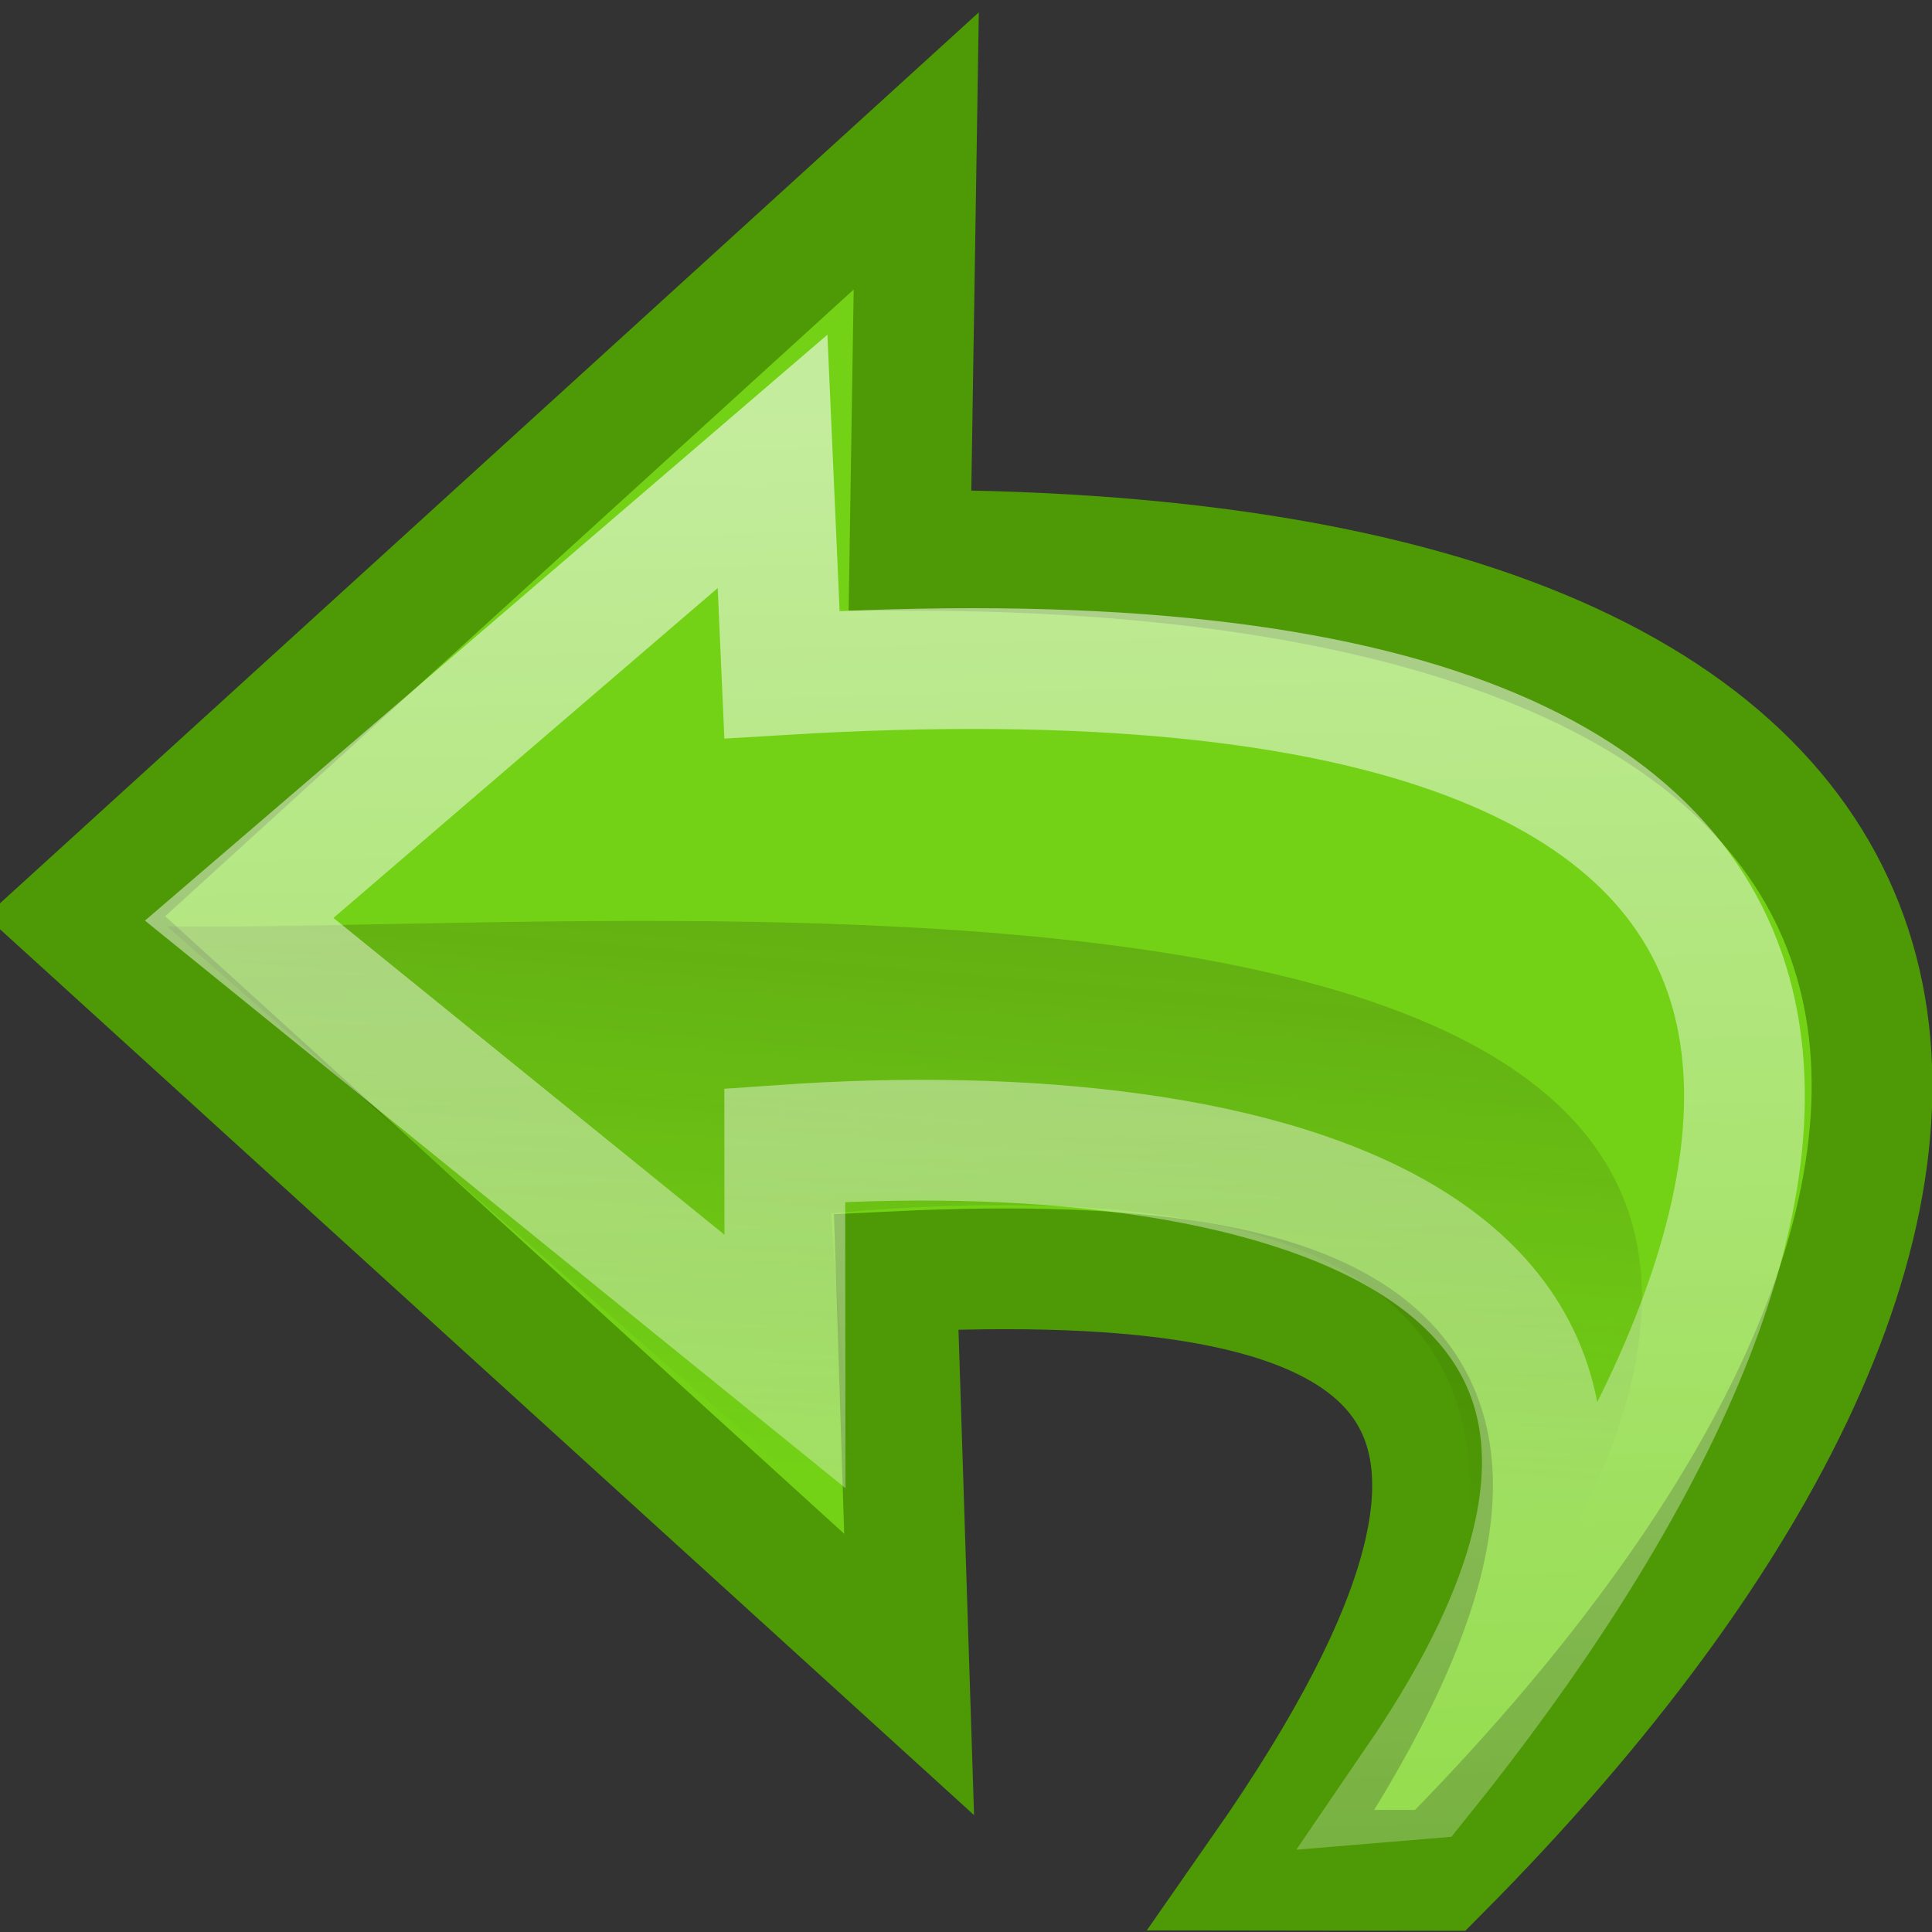 <svg xmlns="http://www.w3.org/2000/svg" xmlns:cc="http://web.resource.org/cc/" xmlns:svg="http://www.w3.org/2000/svg" xmlns:xlink="http://www.w3.org/1999/xlink" id="svg2" width="16" height="16" version="1.0"><rect width="100%" height="100%" fill="#333333" stroke="none"/><defs id="defs4"><linearGradient id="linearGradient5162"><stop style="stop-color:#181500;stop-opacity:1" id="stop5164" offset="0"/><stop style="stop-color:#181500;stop-opacity:0" id="stop5166" offset="1"/></linearGradient><linearGradient id="linearGradient5152"><stop style="stop-color:#fff;stop-opacity:1" id="stop5154" offset="0"/><stop style="stop-color:#fff;stop-opacity:0" id="stop5156" offset="1"/></linearGradient><linearGradient id="linearGradient5141"><stop style="stop-color:#181500;stop-opacity:1" id="stop5144" offset="0"/><stop style="stop-color:#181500;stop-opacity:0" id="stop5146" offset="1"/></linearGradient><linearGradient id="linearGradient5139"><stop id="stop5143" offset="0" style="stop-color:#fff;stop-opacity:1"/><stop id="stop5141" offset="1" style="stop-color:#d3d7cf;stop-opacity:1"/></linearGradient><linearGradient id="linearGradient5148" x1="14.25" x2="13.842" y1="9.545" y2="14.429" gradientTransform="translate(-3.991,-1.89)" gradientUnits="userSpaceOnUse" xlink:href="#linearGradient5141"/><linearGradient id="linearGradient5158" x1="13.222" x2="13.765" y1="5.212" y2="25.479" gradientTransform="translate(-3.991,-1.89)" gradientUnits="userSpaceOnUse" xlink:href="#linearGradient5152"/><radialGradient id="radialGradient5168" cx="14.313" cy="20.813" r="6.813" fx="14.313" fy="20.813" gradientTransform="matrix(1,0,0,0.376,0,12.984)" gradientUnits="userSpaceOnUse" xlink:href="#linearGradient5162"/><filter id="filter5274" width="1.399" height="2.06" x="-.199" y="-.53"><feGaussianBlur id="feGaussianBlur5276" stdDeviation="1.131"/></filter></defs><g id="layer1"><path style="opacity:1;color:#000;fill:#73d216;fill-opacity:1;fill-rule:evenodd;stroke:#4e9a06;stroke-width:1;stroke-linecap:round;stroke-linejoin:miter;marker:none;marker-start:none;marker-mid:none;marker-end:none;stroke-miterlimit:10;stroke-dasharray:none;stroke-dashoffset:0;stroke-opacity:1;visibility:visible;display:inline;overflow:visible;enable-background:accumulate" id="path4560" d="M 7.588,1.25 L 0.625,7.588 L 7.529,13.867 L 7.422,10.531 C 11.494,10.335 13.358,11.328 10.455,15.488 L 11.927,15.49 C 17.428,9.951 17.042,4.565 7.536,4.557 L 7.588,1.25 z"/><path style="opacity:.19;color:#000;fill:url(#linearGradient5148);fill-opacity:1;fill-rule:evenodd;stroke:none;stroke-width:1;stroke-linecap:round;stroke-linejoin:miter;marker:none;marker-start:none;marker-mid:none;marker-end:none;stroke-miterlimit:10;stroke-dasharray:none;stroke-dashoffset:0;stroke-opacity:1;visibility:visible;display:inline;overflow:visible;enable-background:accumulate" id="path5139" d="M 1.384,7.672 L 7.009,12.61 C 7.194,13.115 6.926,10.901 6.884,10.047 C 12.46,9.561 13.026,11.781 11.322,15.11 C 18.778,6.388 5.913,7.724 1.384,7.672 z"/><path id="path5150" d="M 6.398,3.821 L 1.981,7.613 L 6.501,11.275 L 6.499,9.483 C 10.354,9.215 14.833,10.206 11.741,14.733 L 11.765,14.731 C 15.432,10.177 16.714,4.969 6.476,5.587 L 6.398,3.821 z" style="opacity:.58;color:#000;fill:none;fill-opacity:1;fill-rule:evenodd;stroke:url(#linearGradient5158);stroke-width:1;stroke-linecap:round;stroke-linejoin:miter;marker:none;marker-start:none;marker-mid:none;marker-end:none;stroke-miterlimit:10;stroke-dasharray:none;stroke-dashoffset:0;stroke-opacity:1;visibility:visible;display:inline;overflow:visible;enable-background:accumulate"/></g></svg>